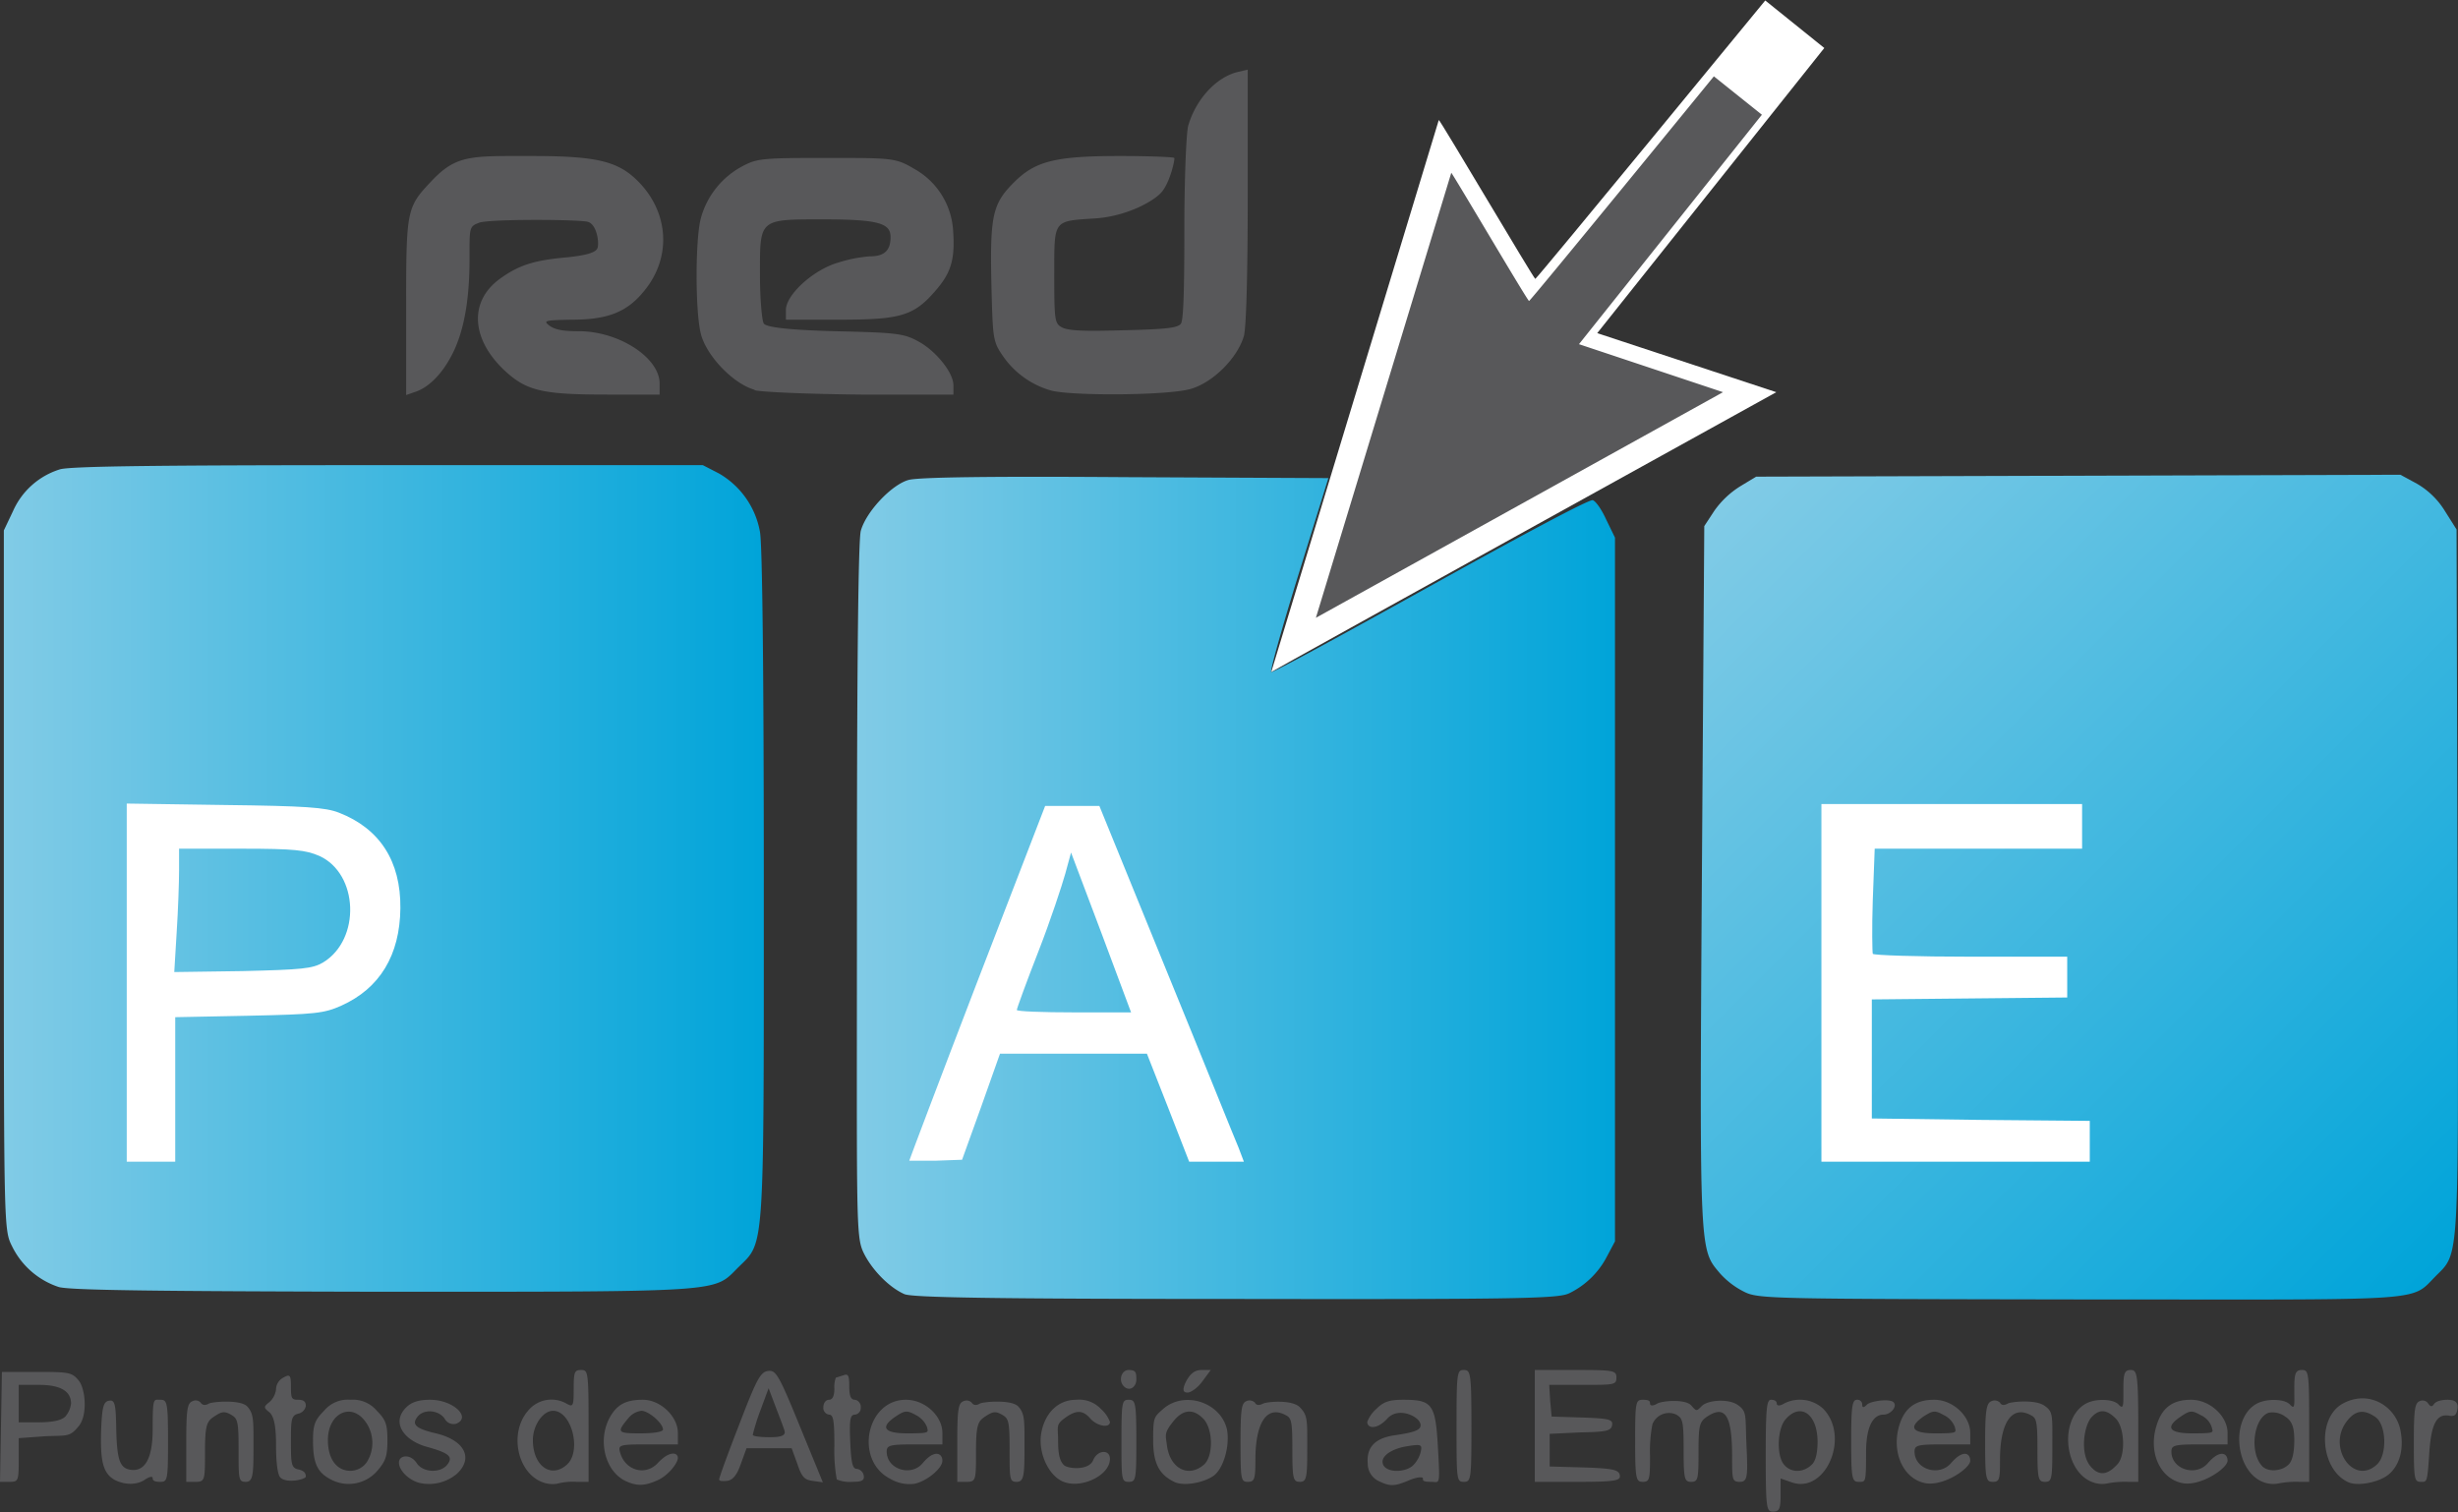 <svg xmlns="http://www.w3.org/2000/svg" xmlns:xlink="http://www.w3.org/1999/xlink" viewBox="0 0 512 315"><rect x="0" y="0" width="512" height="315" fill="#333333" stroke="none"/><defs><linearGradient id="a" x1="178.5" y1="184.98" x2="336.35" y2="184.98" gradientUnits="userSpaceOnUse"><stop offset="0" stop-color="#81cbe6"/><stop offset="1" stop-color="#00a4d9"/></linearGradient><linearGradient id="b" x1="355.65" y1="107.46" x2="510.73" y2="262.54" xlink:href="#a"/><linearGradient id="c" x1="0.82" y1="182.99" x2="159.08" y2="182.99" xlink:href="#a"/></defs><path fill="url(#a)" d="M188.4,269.6c-3.2-1.4-6.8-5.1-8.5-8.6s-1.4-6.7-1.4-75.3c0-48.9.3-73.1.8-75.1,1.1-4,6.4-9.6,9.9-10.6,1.9-.6,17.3-.8,45.2-.6l42.3.2-6.2,20c-3.4,11-6,20.2-5.7,20.4s15.1-7.9,33.1-17.9,33.2-18.2,33.9-17.9,1.9,2.1,2.8,4.1l1.8,3.7V258.6l-1.7,3.2a17.4,17.4,0,0,1-7.8,7.6c-2.2,1.1-9.2,1.3-69.4,1.2-50.6,0-67.5-.3-69.1-1Z"/><path fill="url(#b)" d="M363.5,269.2a16.9,16.9,0,0,1-5.2-3.9c-4.3-5.1-4.3-3.5-3.8-82.7l.5-73,2.1-3.2a18.7,18.7,0,0,1,5.4-5.1l3.3-2,67.1-.2,67.1-.2,3.5,1.9a16.6,16.6,0,0,1,5.8,5.7l2.4,3.8.2,73.4c.2,81.1.5,77-4.7,82.3s-1.2,4.7-74,4.7C370.3,270.6,366.4,270.6,363.5,269.2Z"/><path fill="url(#c)" d="M12.2,268.1a16.6,16.6,0,0,1-9.7-8.5C.8,256.2.8,255.9.8,183.3V110.5l1.9-4a15.8,15.8,0,0,1,9.7-8.7c1.9-.7,21.3-.9,68.3-.9h65.7l3.3,1.7a17.6,17.6,0,0,1,8.6,12.2c.5,2.6.8,29.8.8,73.3,0,77.3.2,74.5-5.2,79.8s-1.5,5.2-73.7,5.2c-47.4-.1-65.8-.3-68-1Z"/><g fill="#fff"><path d="M299.7,25c.3,0,19.8,33.1,20.1,33.1S367.7.1,367.7.1L380,10,332.7,69.4,370,81.7S265.3,139.6,264.8,140Zm-.9,3.4,1.3-2.9"/><path d="M242.9,202,229,167.9H217.7l-14.2,36.8c-7.8,20.3-14.1,37-14.1,37.1h5.5l5.5-.2,4-11.1h0l3.9-11h30.6l4.4,11.2,4.4,11.3h11.4l-1.1-2.9C257.3,237.5,250.6,220.8,242.9,202Zm-19.2,8.9c-6.5,0-11.9-.2-11.9-.5s2-5.8,4.5-12.2,4.9-13.7,5.6-16.2l1.2-4.4,6.3,16.7,6.2,16.6Z"/><path d="M412.6,233.3l-22.7-.3V208.2l20.3-.2,20.4-.2v-8.5H410.5c-11.1,0-20.3-.3-20.4-.6s-.2-5.4,0-11.2l.4-10.7h43.2v-9.3H379.4V242h55.9v-4.3h0v-4.2Z"/><path d="M70.6,169.3c-2.8-1.1-7-1.4-23.8-1.6l-20.4-.3V242H36.5V211.9l15.3-.3c14-.3,15.7-.5,19.3-2.1,8-3.6,12.2-10.5,12.3-20.3S79.1,172.6,70.6,169.3Zm-3.3,31.2c-2.2,1.3-4.4,1.5-16.8,1.8l-14.2.2.5-8.3h0c.3-4.6.5-10.4.5-12.9v-4.5h13c11.1,0,13.4.3,16.2,1.5C74.7,182,75.2,195.7,67.3,200.5Z"/></g><path fill="#58585a" d="M367.8,303.3c0-9.9.2-11.7,1.1-11.7s1.2.4,1.2.8.5.6,1.5,0a7.2,7.2,0,0,1,8.1,1c5.8,5.8.6,17.9-6.5,15.4l-2.3-.8v3.4c0,3-.3,3.5-1.6,3.5s-1.5-.5-1.5-11.6Zm9.6,1.8c.8-.7,1.2-2.5,1.2-4.7,0-5.8-3.5-8.3-6.6-4.8-1.8,1.9-2,7.6-.4,9.5s4.2,1.6,5.8,0ZM23.9,308.3c-2.5-1.4-3.1-4-2.8-11.2.2-4.1.5-5.1,1.6-5.3s1.4.4,1.5,5c.1,7.3.7,9.1,3.1,9.4s4.5-1.5,4.5-8.4.2-6.2,1.6-6.2,1.6.5,1.6,8.6-.1,8.5-1.6,8.5-1.6-.4-1.6-.8-.7-.3-1.7.4-3.4,1.4-6.2,0Zm45.4.1c-3.1-1.5-4.1-3.3-4.1-8.3,0-3.3.4-4.3,2.3-6.2a6.4,6.4,0,0,1,5.5-2.3,6.5,6.5,0,0,1,5.5,2.3c1.9,1.9,2.2,2.9,2.2,6.2s-.4,4.3-2.1,6.3a7.9,7.9,0,0,1-9.3,2Zm7.1-3.8A7.5,7.5,0,0,0,76,296c-3-3.9-7.7-1.5-7.7,4,0,3.9,1.8,6.4,4.7,6.4A4.2,4.2,0,0,0,76.4,304.6Zm10.9,4.3c-2.2-.6-4.2-2.6-4.2-4.2s2.4-1.9,3.7.1,4.9,2.1,6.3.4.5-2.5-4.2-3.8-7.5-5-4.3-8.2c1.1-1.1,2.6-1.6,5-1.6,4.8,0,8.7,3.7,5.4,5a2.1,2.1,0,0,1-2.4-1.1c-1.3-1.8-4.3-2-5.6-.4s-.5,2.5,3.8,3.5c5.9,1.4,7.9,5.1,4.4,8.4a9,9,0,0,1-7.9,1.9Zm25.5-.2c-5.1-2.1-6.7-10.2-2.9-14.7a6.3,6.3,0,0,1,8.1-1.6c1.4.8,1.5.5,1.5-3.1s.2-3.9,1.6-3.9,1.5.5,1.5,11.7v11.6h-2.5a12.7,12.7,0,0,0-4.1.4A6,6,0,0,1,112.8,308.7Zm5.3-3.6c3.1-2.8,1-11.2-2.9-11.2-2.1,0-4.2,3-4.2,6.1C111,305.4,114.8,308.1,118.1,305.1Zm12.6,3.6c-4.5-1.8-6.3-8.3-3.8-13.2,1.5-2.8,3.3-3.9,7-3.9s7.3,3.5,7.3,6.9v2.4H135c-6.1,0-6.3.1-5.8,1.8,1.1,3.7,5.3,4.8,7.8,2.1s4.2-2.2,4.2-1.1-2,3.7-4.3,4.7-3.9,1.3-6.2.3Zm7.4-10.9c0-1.3-3-3.9-4.5-3.9a4.2,4.2,0,0,0-2.6,1.4c-2.6,3.1-2.5,3.3,2.4,3.3C136.1,298.6,138.1,298.3,138.1,297.8Zm47.4,10.3c-7.6-3.8-5.1-16.5,3.2-16.5,4,0,7.6,3.4,7.6,6.9v2.4h-5.8c-5.2,0-5.8.2-5.8,1.5,0,3.7,5.1,5.3,7.5,2.4s4.1-2.1,4.1-.5-3.3,4.3-5.8,4.8A7.8,7.8,0,0,1,185.5,308.1Zm7.6-10.8a4.9,4.9,0,0,0-2.3-2.5c-1.8-1-2.3-1-4.1.2-3.5,2.3-2.6,3.6,2.3,3.6S193.3,298.4,193.1,297.3Zm28,11.2c-2.9-1.5-4.9-6.1-4.2-10s3.3-6.9,7.3-6.9a6.2,6.2,0,0,1,5.1,1.9,6.9,6.9,0,0,1,1.9,2.7c0,1.4-2.7.9-4.1-.7s-2.7-1.9-5-.3-1.7,1.9-1.7,4.9.4,4.3,1.2,5.1,5.2,1.2,6.1-1,3.5-2.3,3.5-.3c0,3.6-6.4,6.5-10.1,4.6Zm23.7.3c-3.3-1.5-4.6-3.9-4.6-8.8s.2-4.8,2.1-6.5c4.5-3.9,12.1-1.3,13.3,4.4.6,3.4-.8,8.2-2.9,9.6S246.8,309.6,244.8,308.8Zm6-3.7c2-1.8,1.9-7.5-.2-9.6s-4.2-1.9-6.2.6-1.6,2.8-1.3,5.2c.7,4.7,4.5,6.6,7.7,3.8Zm36.3,3.4a4,4,0,0,1-2.2-3.6c-.3-3.4,1.5-5.3,5.6-5.9s5.9-1.1,5.3-2.6-4.6-3.3-6.8-.9-4.2,2.1-4.2.7a6.9,6.9,0,0,1,1.9-2.7c1.5-1.5,2.7-1.9,5.6-1.9,6,0,6.7.9,7.2,9.6s.4,7.5-1.4,7.5-1.7-.3-1.7-.7-1.2-.3-2.7.3c-3.3,1.4-4.1,1.4-6.6.2Zm7.1-3.1a6,6,0,0,0,1.7-2.8c.4-1.7.2-1.8-2.9-1.3s-5.6,2.1-4.9,3.8,4.4,1.7,6.1.3Zm106.5,3.5c-4.4-1.1-6.7-6.5-5.1-11.9,1.1-3.7,3.4-5.4,7.3-5.4s7.5,3.4,7.5,6.9v2.4h-5.8c-5.2,0-5.8.2-5.8,1.5,0,3.7,5.1,5.3,7.6,2.4s4-2.1,4-.5-5.8,5.6-9.7,4.6Zm6.5-11.6a4.5,4.5,0,0,0-2.3-2.5c-1.8-1-2.2-1-4.1.2-3.4,2.3-2.6,3.6,2.3,3.6S407.4,298.4,407.2,297.3Zm28.5,11.4c-5.9-2.4-6.7-13.3-1.2-16.3,2-1.1,5.7-1,6.8.2s1,0,1-3.2.2-4,1.5-4,1.6.5,1.6,11.7v11.6h-2.2a18.4,18.4,0,0,0-4.1.3A5.6,5.6,0,0,1,435.7,308.7Zm5.3-3.6c1.8-1.8,1.6-7.7-.3-9.6s-3.4-2-5-.3-2.5,7.5-.3,10.2S439.6,306.6,441,305.1Zm13.3,3.8c-4.5-1.1-6.8-6.5-5.1-11.9,1.1-3.7,3.3-5.4,7.2-5.4s7.6,3.4,7.6,6.9v2.4h-5.8c-5.3,0-5.9.2-5.9,1.5,0,3.7,5.1,5.3,7.6,2.4s4.1-2.1,4.1-.5-5.9,5.6-9.7,4.6Zm6.4-11.6a4.2,4.2,0,0,0-2.3-2.5c-1.8-1-2.2-1-4,.2-3.5,2.3-2.7,3.6,2.3,3.6S460.9,298.4,460.7,297.3Zm10.6,11.4c-5.8-2.4-6.7-13.3-1.2-16.3,2.1-1.1,5.8-1,6.9.2s.9,0,.9-3.2.2-4,1.6-4,1.5.5,1.5,11.7v11.6h-2.1a18.4,18.4,0,0,0-4.1.3A5.9,5.9,0,0,1,471.3,308.7Zm5.4-3.6c.8-.7,1.2-2.6,1.2-5s-.3-4-1.9-5a4.4,4.4,0,0,0-3.4-.8c-3.1,1-4.1,8-1.5,11,1.1,1.4,4.1,1.3,5.6-.2Zm12.5,3.7c-5.9-2.6-6.7-13.4-1.2-16.4s11,.6,12,5.5-.8,8.2-2.9,9.6S491.1,309.6,489.2,308.8Zm5.9-3.7c2.2-2,2-8.3-.3-9.9s-4.1-1.5-5.9.8c-4.3,5.4,1.3,13.6,6.2,9.1ZM.2,297.2l.2-11.4H7.7c6.7,0,7.3.1,8.7,1.8s1.9,7.2,0,9.5-2.3,1.9-7,2.1l-5.5.4v4.5c0,4.4-.1,4.6-1.9,4.6H0Zm13.4-2.1a5,5,0,0,0,1.2-2.7c0-2.6-2.2-3.9-6.7-3.9H3.9v7.8H8.1C10.9,296.3,12.8,295.9,13.6,295.1Zm25.2,5.4c0-6.8.2-8.2,1.3-8.6a1.4,1.4,0,0,1,1.7.3c.4.6,1,.6,1.7.2s6.6-.9,8,.6,1.3,3,1.3,8.6-.1,7.1-1.6,7.1-1.5-.5-1.5-6.6-.2-6.6-1.6-7.4-2-.6-3.5.4-1.9,1.7-1.9,7.4,0,6.2-1.9,6.2h-2Zm19.6,7.3c-.6-.6-.9-3.3-.9-6.7s-.3-6-1.4-6.9-1.3-1.1,0-2.1a4.2,4.2,0,0,0,1.4-2.7A2.8,2.8,0,0,1,59,287c1.4-.8,1.6-.6,1.6,1.9s.2,2.7,1.5,2.7,1.6.5,1.6,1.3a2,2,0,0,1-1.6,1.6c-1.4.4-1.5,1.1-1.5,5.8s.1,5.5,1.5,5.8,1.6.9,1.6,1.5S59.7,309.1,58.4,307.8Zm91.4.4c0-.4,1.9-5.6,4.2-11.5,3.6-9.4,4.4-10.9,6-11.1s2.2.7,6.6,11.5l4.8,11.7-2.1-.3c-1.7-.2-2.3-.8-3.2-3.5l-1.2-3.3h-9.4l-1.2,3.3c-.8,2.3-1.7,3.4-2.9,3.5S149.8,308.5,149.8,308.2ZM163.4,298c-.2-.7-1.1-3-1.9-5.1l-1.4-3.7-1.7,4.6a42.4,42.4,0,0,0-1.6,5.1c0,.3,1.5.5,3.5.5S163.8,299.2,163.4,298Zm10.9,10.2a34.1,34.1,0,0,1-.5-7c0-5.2-.2-6.5-1.1-6.5a1.4,1.4,0,0,1-1.2-1.5c0-.9.5-1.6,1.2-1.6s1.1-.8,1.1-2.3a5.6,5.6,0,0,1,.3-2.3l1.6-.5c1-.4,1.2.1,1.2,2.3s.4,2.8,1.2,2.8a1.5,1.5,0,0,1,1.2,1.6,1.4,1.4,0,0,1-1.2,1.5c-1,0-1.2,1-1,5.6s.5,5.7,1.4,5.7a1.7,1.7,0,0,1,1.4,1.3c.2,1.1-.3,1.4-2.4,1.4A6.9,6.9,0,0,1,174.3,308.2Zm25.1-7.7c0-6.8.2-8.2,1.3-8.6a1.5,1.5,0,0,1,1.7.3c.4.6,1,.6,1.7.2s6.6-.9,8,.6,1.3,3,1.3,8.6-.1,7.1-1.6,7.1-1.5-.5-1.5-6.6-.2-6.6-1.6-7.4-2-.6-3.5.4-1.9,1.7-1.9,7.4,0,6.2-1.9,6.2h-2Zm34.2-.3c0-8.1.1-8.6,1.5-8.6s1.6.5,1.6,8.6-.1,8.5-1.6,8.5S233.6,308.2,233.6,300.2Zm24.8.3c0-6.8.2-8.2,1.2-8.6a1.6,1.6,0,0,1,1.8.3c.3.6.9.6,1.7.2s6.1-.9,7.7.8,1.5,2.6,1.5,8.5-.1,7-1.5,7-1.6-.5-1.6-6.6-.2-6.7-1.4-7.3c-3.9-2.1-6.3,1.5-6.3,9.3,0,4.1-.2,4.6-1.6,4.6s-1.5-.5-1.5-8.2Zm45-3.4c0-11.2.1-11.7,1.5-11.7s1.6.5,1.6,11.7-.1,11.6-1.6,11.6S303.4,308.2,303.4,297.1Zm16.3,0V285.4h8.5c8,0,8.5.1,8.5,1.6s-.5,1.5-7,1.5h-7l.2,3.3.3,3.3,6.4.2c5.6.2,6.4.4,6.2,1.6s-1.3,1.4-6.6,1.5l-6.4.3v6.8l7.1.2c6.1.2,7.3.5,7.5,1.6s-.6,1.4-8.7,1.4h-9Zm20.9,3.1c0-8.1.1-8.6,1.6-8.6s1.5.4,1.5.8.5.6,1.5,0,5.9-1,7.1.4,1.1,1.1,2.3,0,5.4-1.5,7.4-.1,1.5,2.3,1.8,8.6.2,7.4-1.4,7.4-1.6-.5-1.6-5.2c0-8.6-1.4-10.9-5.2-8.4-1.6,1.1-1.8,1.8-1.8,7.4s-.1,6.2-1.5,6.2-1.6-.5-1.6-6.6-.2-6.6-1.5-7.4a3.7,3.7,0,0,0-5,2,29.6,29.6,0,0,0-.5,6.6c0,4.9-.1,5.4-1.5,5.4s-1.6-.5-1.6-8.5Zm45,0c0-7.1.2-8.6,1.2-8.6a1,1,0,0,1,1.1,1c0,.7.3.7,1,0s4.6-1.3,5.5-.5-.5,2.6-2.1,2.6-3.6,1.5-3.6,7.9-.1,6.1-1.5,6.1S385.6,308.2,385.6,300.2Zm27.9.3c0-6.8.3-8.2,1.3-8.6a1.6,1.6,0,0,1,1.8.3c.3.6.9.6,1.6.2s5.7-.9,7.6.4,1.7,1.9,1.7,8.6-.1,7.3-1.5,7.3-1.6-.5-1.6-6.6-.2-6.7-1.4-7.3c-3.9-2.1-6.4,1.5-6.4,9.3,0,4.1-.1,4.6-1.5,4.6s-1.6-.5-1.6-8.2Zm89.3,0c0-6.8.2-8.2,1.2-8.6a1.4,1.4,0,0,1,1.8.5c.5.7.8.7,1.2.1s1.6-.9,2.8-.9,2.3.3,2.1,1.8-.7,1.7-1.8,1.5c-2.6-.4-3.7,1.8-4.1,8s-.5,5.8-1.8,5.8-1.4-.7-1.4-8.2ZM247.1,287.7c.9-1.6,1.8-2.3,3.2-2.3h1.9l-1.7,2.3c-.9,1.3-2.4,2.4-3.1,2.4S246,289.9,247.1,287.7Zm-13,1.1c-1.2-1.2-.5-3.4,1-3.4s1.6.5,1.6,2S235.3,290,234.1,288.8ZM84.6,63.9c0-20.3.1-20.7,5.3-26.2s8.2-5.2,20.8-5.2,17.4.9,21.4,4.5c7.2,6.5,8.1,16.4,2,23.7-3.5,4.3-7.5,5.9-15,5.9-5.6.1-6,.2-4.7,1.2s3.3,1.2,6.2,1.2c8.3,0,16.8,5.5,16.8,10.9v2.3H126.5c-13.9,0-17-.8-21.8-5.4-6.6-6.5-6.9-14.1-.6-18.7,4-2.9,7.2-3.9,14.1-4.5,3.7-.4,5.7-.9,6.2-1.8s0-5.1-2-5.6-20.5-.6-22.6.2-2,1-2,7.7c0,8.5-1.2,14.9-3.5,19.5s-5.3,7.3-8,8.1l-1.7.6Zm72.6,17.3c-4.4-1.2-10-7-11.2-11.6s-1.2-19.8,0-24.2a17.5,17.5,0,0,1,8.7-10.8c3-1.6,4.2-1.7,17.6-1.7s14.3,0,18,2.2a15.8,15.8,0,0,1,8.2,12.5c.5,6.2-.3,9.1-3.5,12.8-4.6,5.4-7.3,6.2-20.2,6.2H163.7v-2c0-3.2,5.7-8.4,10.9-9.9a29.1,29.1,0,0,1,6.6-1.3c3,0,4.3-1.2,4.3-4s-2.2-3.7-13.9-3.7c-13.6,0-13.3-.2-13.3,11.5,0,5,.4,9.6.8,10.2s3.4,1.3,14.9,1.6c13.3.3,14.4.5,17.6,2.3s7,6.2,7,9v1.9H179.4c-10.5-.1-20.5-.5-22.2-.9Zm61.9.2A18.2,18.2,0,0,1,209,74.3c-2.2-3.2-2.2-3.5-2.5-15.4-.3-14.1.3-16.5,4.7-20.9s8.5-5.5,22-5.5c6,0,11.2.2,11.4.4s-.9,5.2-2.7,7.2-7.5,5-13.8,5.4c-8.8.6-8.5.1-8.5,11.8,0,9.4.1,10.1,1.6,10.9s5.6.8,12.8.6c9-.2,11.4-.5,12-1.4s.7-9.4.7-19.8.4-19.9.8-21.4c1.6-5.5,5.8-10.1,10.3-11.2l2.1-.5V40.8c0,16.2-.3,27.4-.8,29.2-1.3,4.5-6.3,9.6-11,11s-24.3,1.5-29,.4ZM302.3,36c.2,0,15.9,26.7,16.2,26.7S357,15.9,357,15.9l10,8L328.9,71.7l30,10-84.8,47Zm-.8,2.7,1.1-2.3"/></svg>